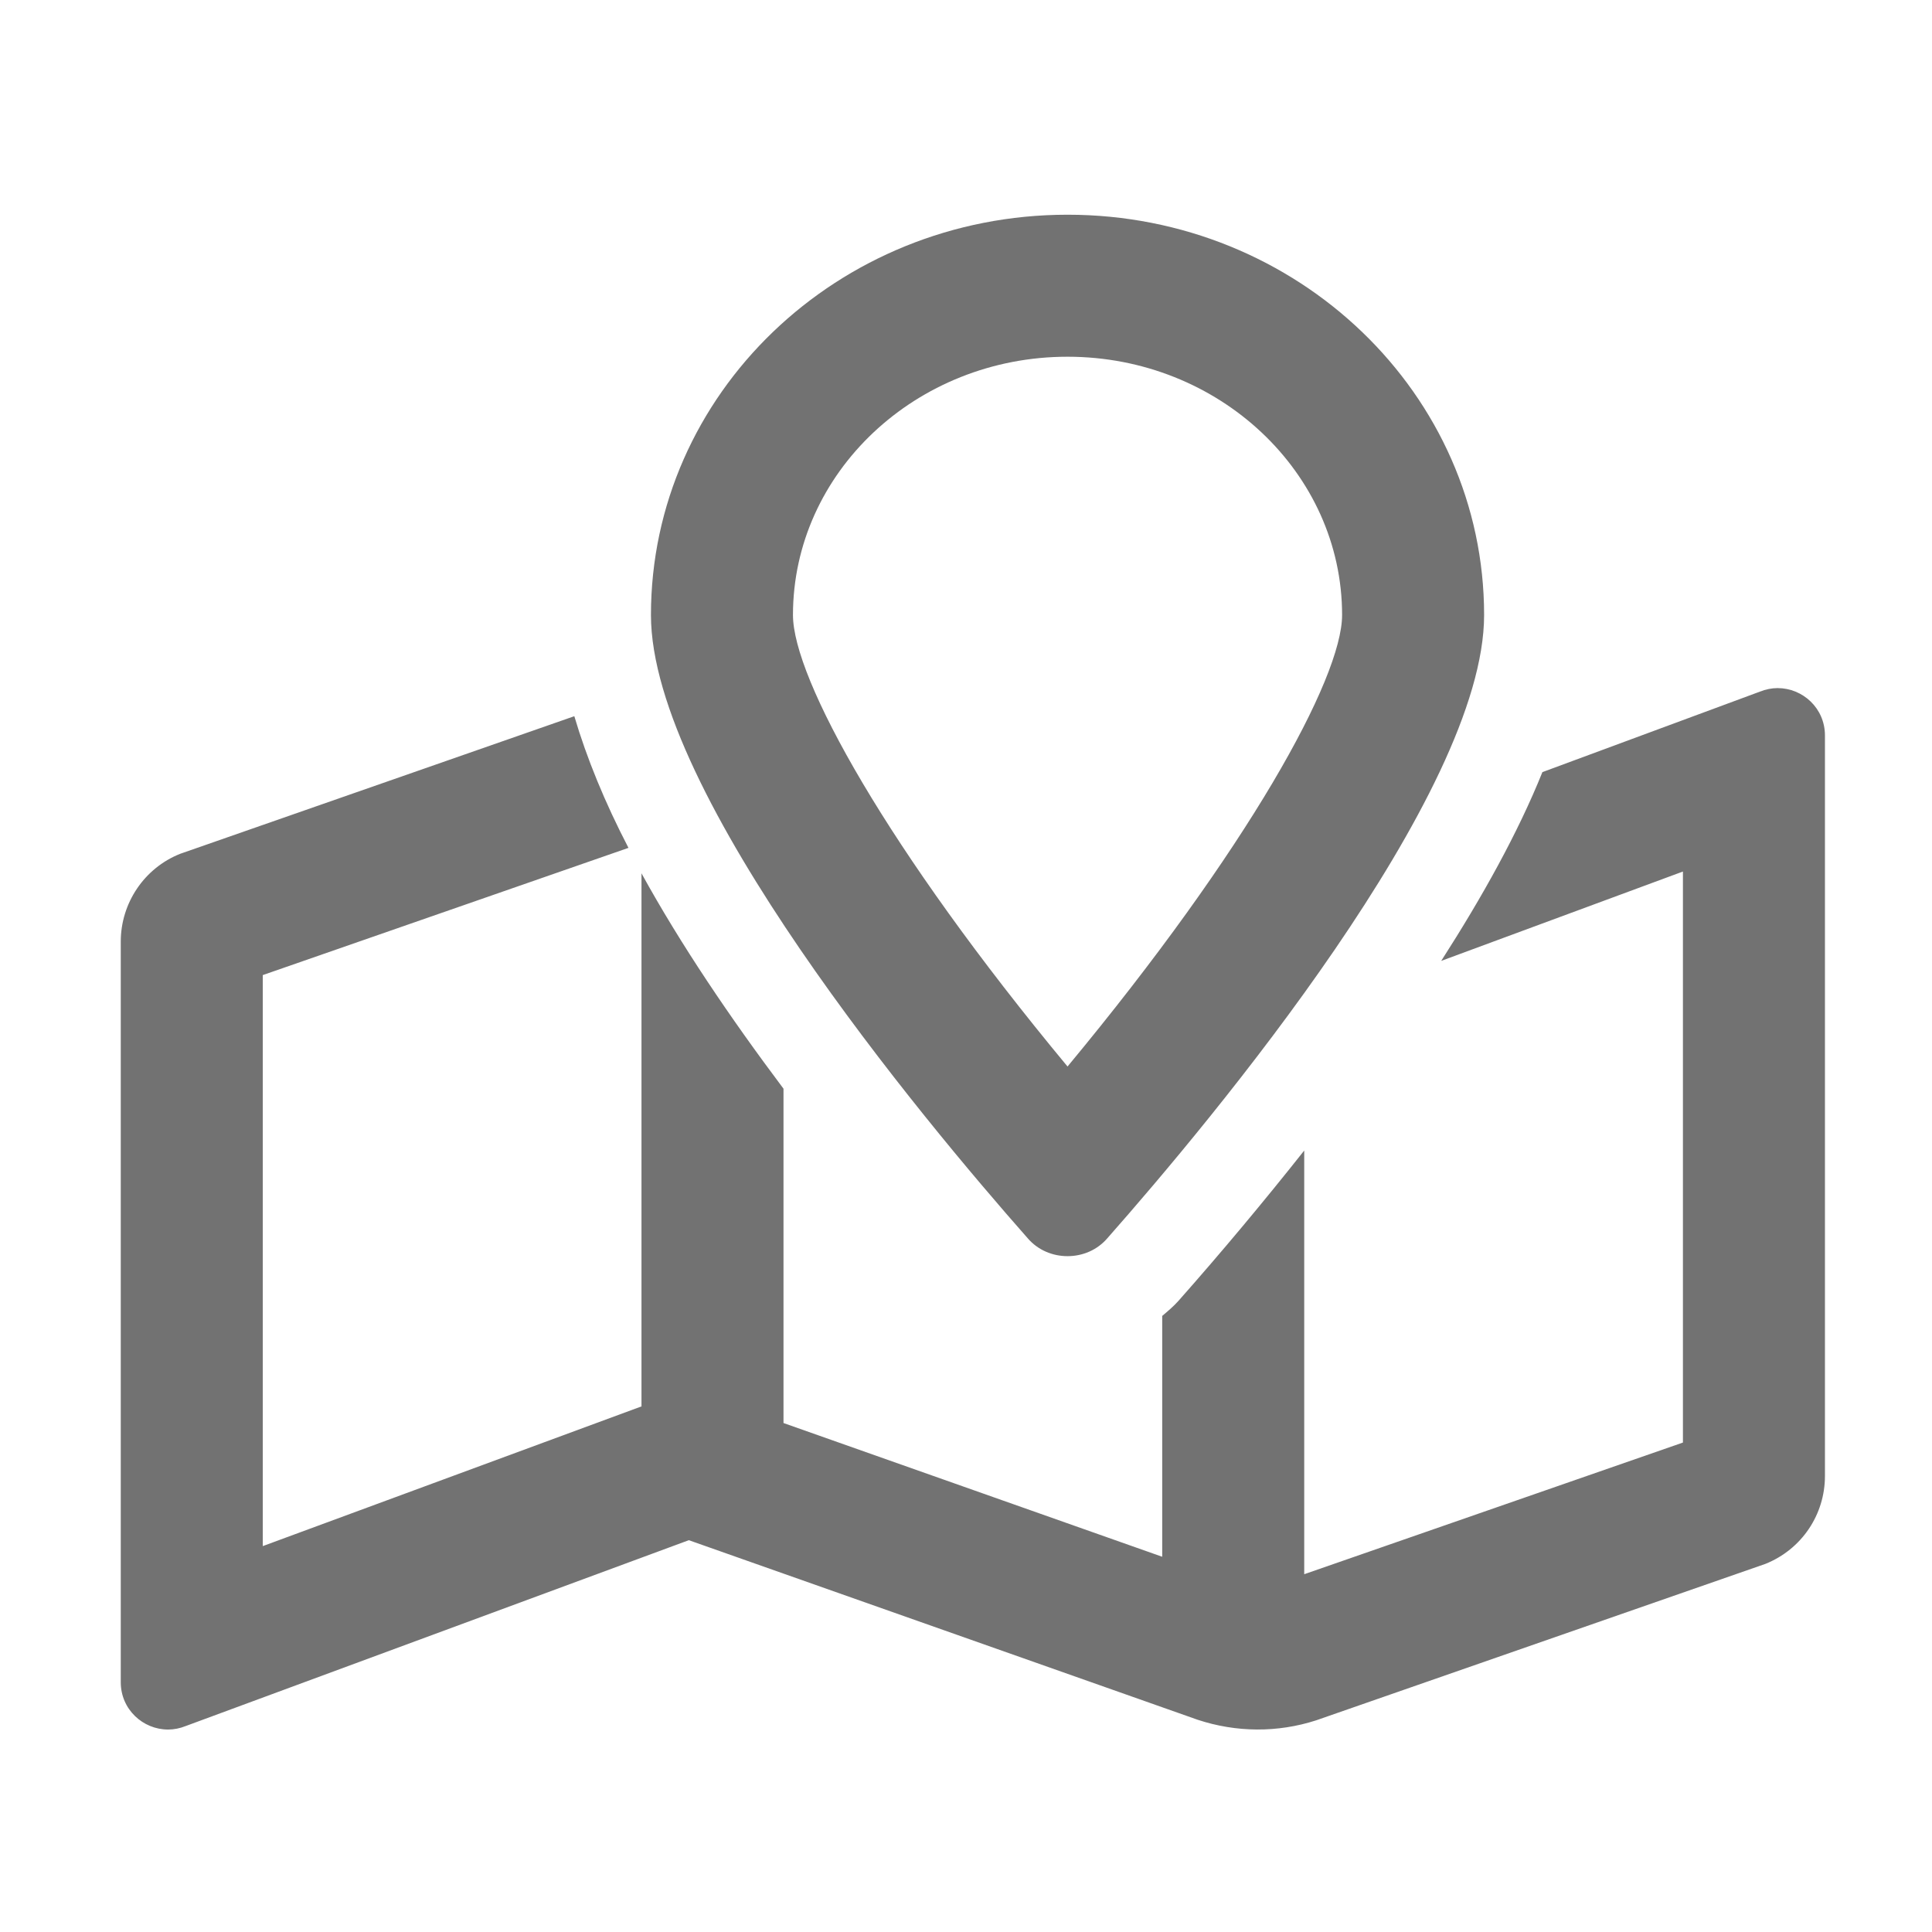 ﻿<?xml version='1.0' encoding='UTF-8'?>
<svg viewBox="-2 -3.556 31.997 32" xmlns="http://www.w3.org/2000/svg">
  <g transform="matrix(0.049, 0, 0, 0.049, 0, 0)">
    <path d="M560, 160C558, 160 556, 160.4 554, 161.2L480.5, 188.4C472.3, 208.8 460.3, 230.4 446.3, 252.2L528, 222L528, 415L400, 459.5L400, 316.3C386.3, 333.6 372.1, 350.6 357.5, 367.1C355.8, 369 353.9, 370.6 352, 372.2L352, 453.6L224, 408.4L224, 295.4C205.9, 271.3 189.2, 246.6 176, 222.6L176, 402.8L175.4, 403L48, 450L48, 257L171.6, 214C163.6, 198.6 157.5, 183.7 153.3, 169.5L20.1, 216C8, 220.8 0, 232.6 0, 245.7L0, 496C0, 505.2 7.5, 512 16, 512C18, 512 20, 511.6 22, 510.8L192, 448L364, 508.7C377, 513 391, 513.1 404, 508.9L555.9, 456C568.1, 451.1 576, 439.4 576, 426.3L576, 176C576, 166.8 568.5, 160 560, 160zM320, 352C325, 352 330, 350 333.5, 345.9C368.8, 305.9 460.8, 195.8 460.8, 135.3C460.8, 60.6 397.8, 0 320, 0C242.2, 0 179.2, 60.6 179.2, 135.3C179.2, 195.7 271.2, 305.9 306.5, 345.9C310, 350 315, 352 320, 352zM320, 48C371.2, 48 412.8, 87.2 412.8, 135.3C412.8, 156.7 381, 214.4 320, 287.9C259, 214.4 227.2, 156.7 227.2, 135.3C227.2, 87.2 268.8, 48 320, 48z" fill="#727272" fill-opacity="1" class="Black" />
  </g>
</svg>